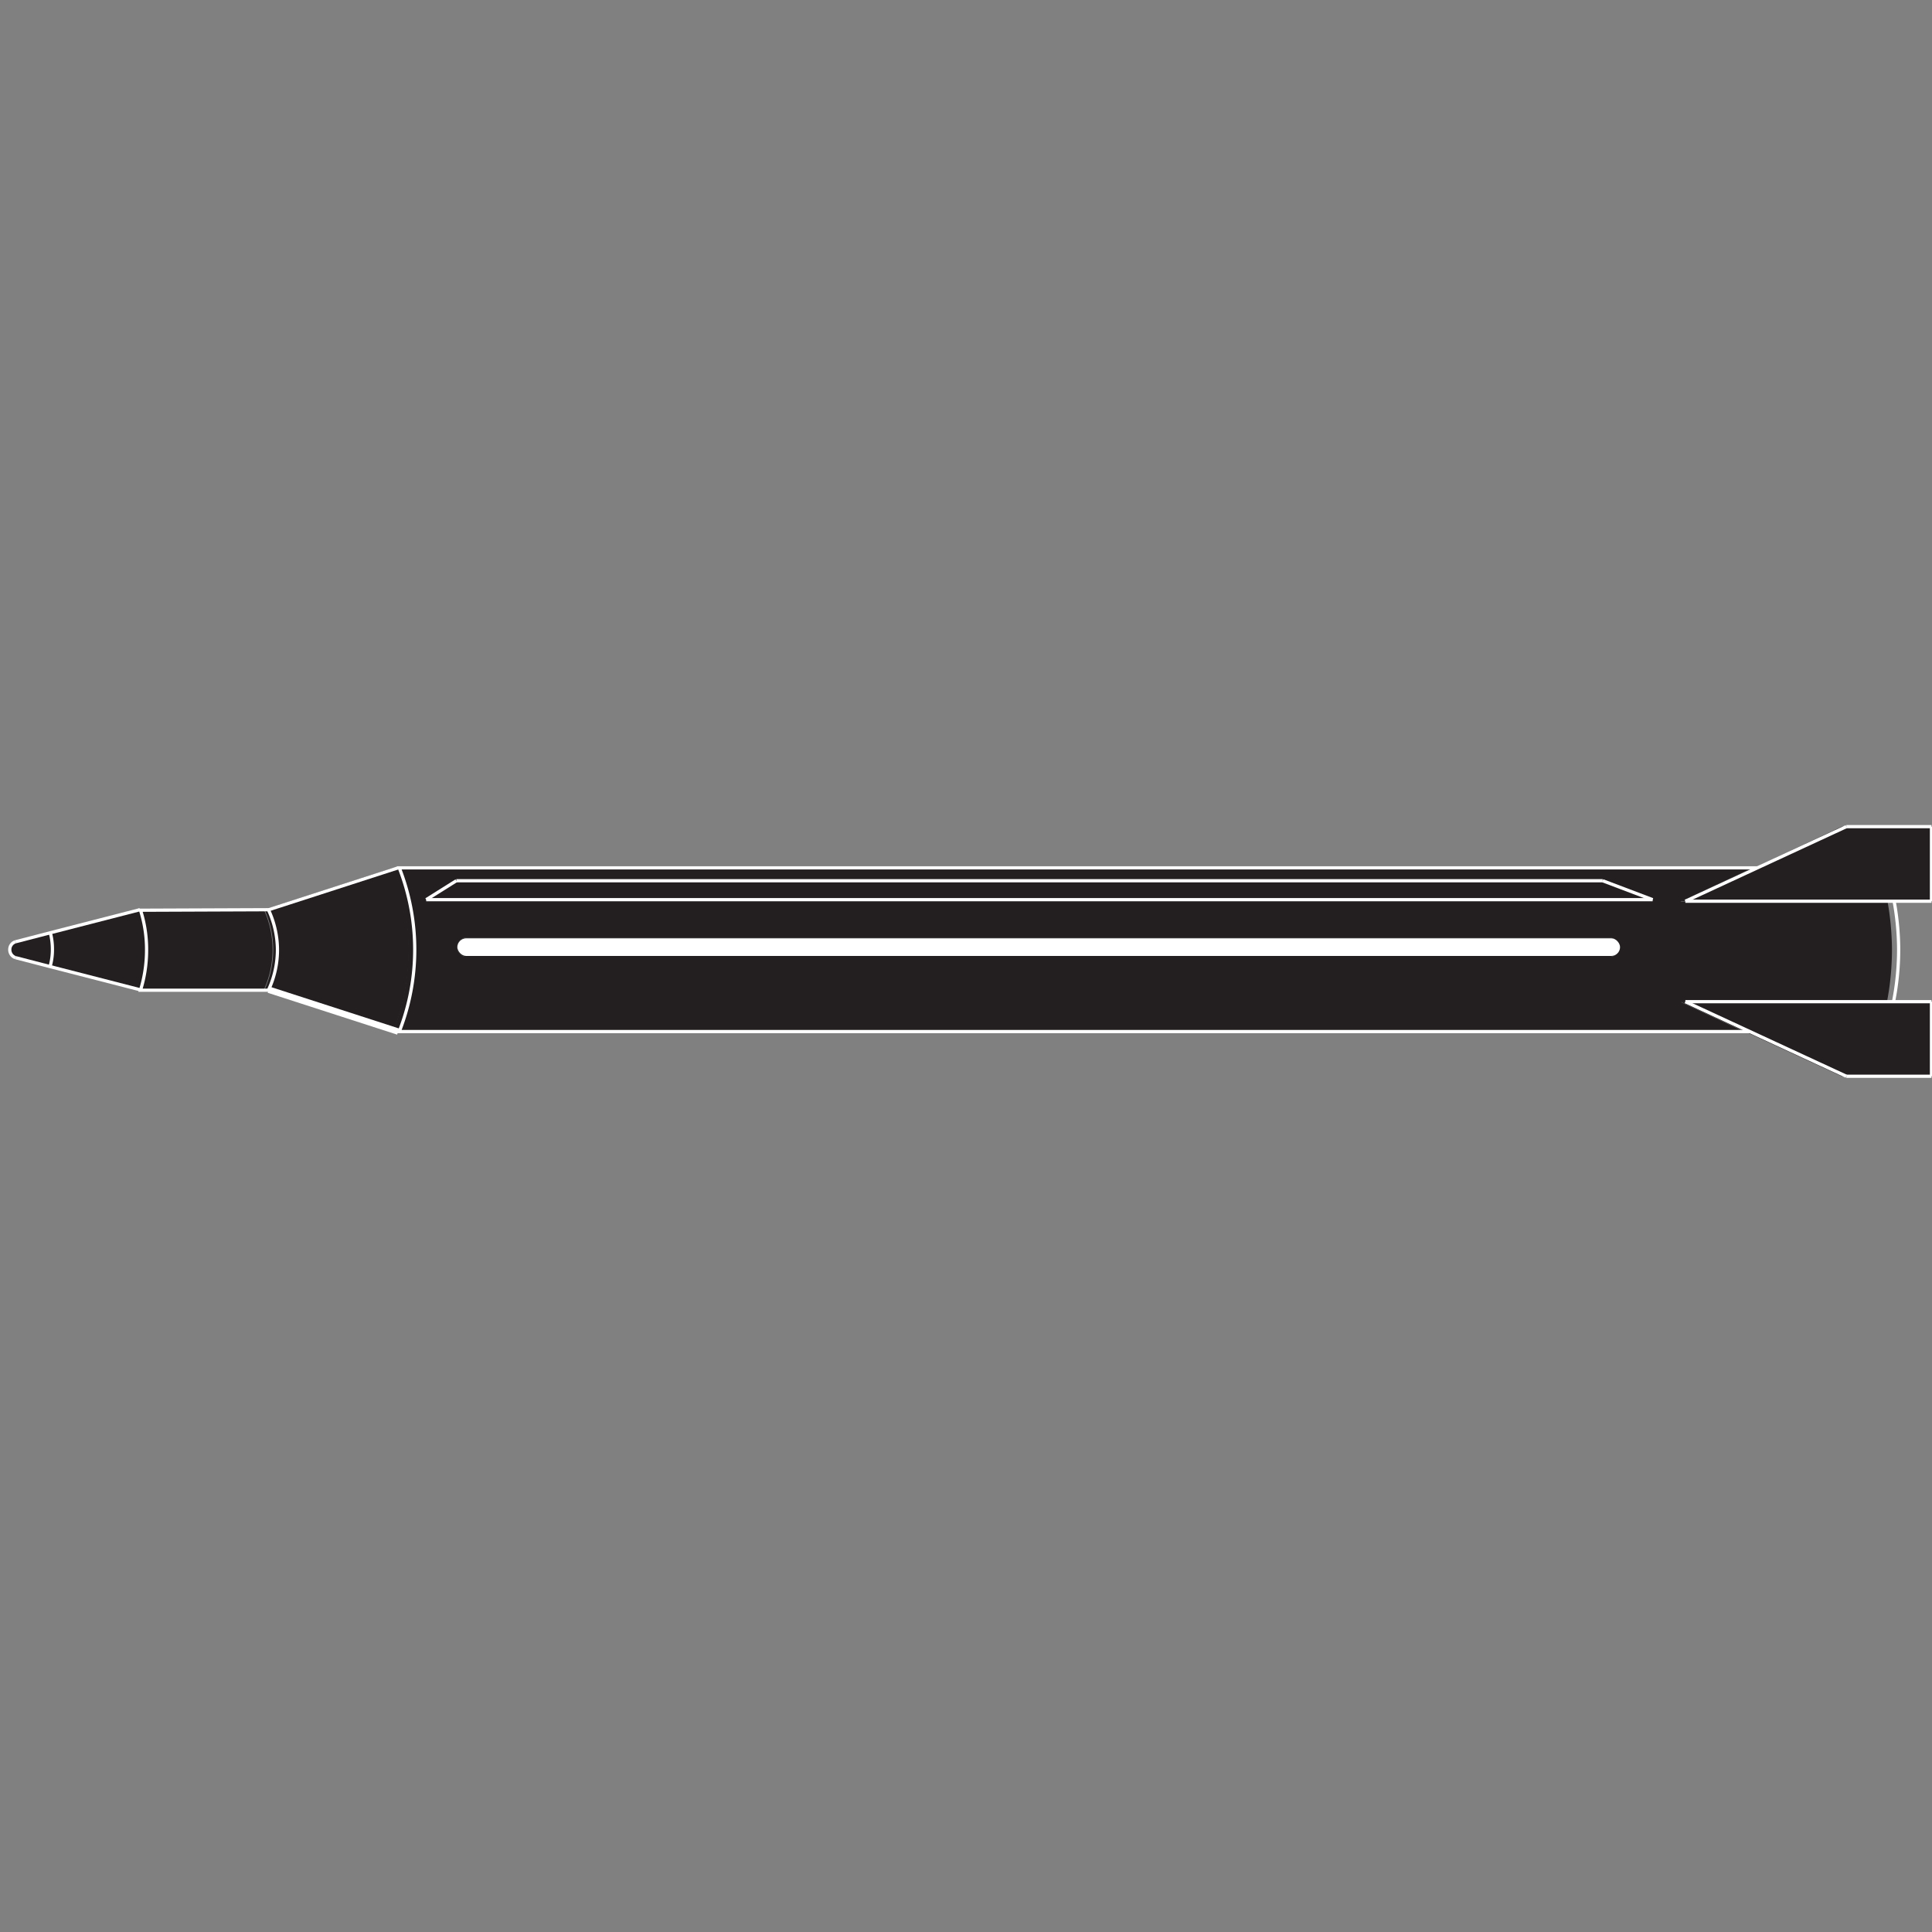 <svg id="Layer_1" data-name="Layer 1" xmlns="http://www.w3.org/2000/svg" viewBox="0 0 150 150"><rect x="0" y="0" width="150" height="150" fill="#808080" stroke="none"/><defs><style>.cls-1{fill:#231f20;}.cls-2,.cls-3{fill:none;stroke:#fff;stroke-miterlimit:10;}.cls-2{stroke-width:0.25px;}.cls-3{stroke-width:0.5px;}.cls-4{fill:#fff;}</style></defs><title>MissileTree_outlines</title><path class="cls-1" d="M143,64.18h6.61V70h-3a19.18,19.18,0,0,0-.64-2.59h-9.84Z"/><path class="cls-1" d="M136.07,67.38h9.84a19.18,19.18,0,0,1,.64,2.59H130.47Z"/><path class="cls-1" d="M125.06,74.28a.74.74,0,0,0,0-1.47h-89a.76.76,0,0,0,0,1.47Zm-94.52-6.9H136.07L130.47,70h16.08a22,22,0,0,1,.34,3.59,21.33,21.33,0,0,1-.39,4.21h-16l5,2.33h-105a17.44,17.44,0,0,0,0-12.72Z"/><path class="cls-1" d="M20.49,70.63l10.05-3.25a17.44,17.44,0,0,1,0,12.72l-10-3.26a7.52,7.52,0,0,0,0-6.21Z"/><path class="cls-1" d="M10.86,70.63h9.63a7.52,7.52,0,0,1,0,6.21H10.86a10.56,10.56,0,0,0,.46-3.09A10.72,10.72,0,0,0,10.86,70.63Z"/><path class="cls-1" d="M3.9,72.42l7-1.79a10.72,10.72,0,0,1,.46,3.12,10.56,10.56,0,0,1-.46,3.09L3.9,75h0a4.78,4.78,0,0,0,.17-1.28,5.07,5.07,0,0,0-.17-1.33Z"/><path class="cls-1" d="M1.2,73.12l2.7-.7h0a5.07,5.07,0,0,1,.17,1.33A4.78,4.78,0,0,1,3.9,75h0l-2.7-.69a.65.65,0,0,1-.44-.64A.63.63,0,0,1,1.2,73.12Z"/><path class="cls-1" d="M36.05,72.81h89a.74.74,0,0,1,0,1.47h-89a.76.76,0,0,1,0-1.47Z"/><path class="cls-1" d="M146.5,77.77h3.08v5.79H143l-7.48-3.46h10.42A20,20,0,0,0,146.5,77.77Z"/><path class="cls-1" d="M130.47,77.77h16a20,20,0,0,1-.59,2.33H135.49Z"/><path class="cls-2" d="M146.41,67.38a21.16,21.16,0,0,1,1,6.18,20.7,20.7,0,0,1-1,6.53H31a17.42,17.42,0,0,0,0-12.71Z"/><path class="cls-2" d="M20.84,70.63a7.46,7.46,0,0,1,.7,3,7.37,7.37,0,0,1-.7,3.25H10.91a10.52,10.52,0,0,0,.47-3.09,10.05,10.05,0,0,0-.47-3.12Z"/><line class="cls-3" x1="30.91" y1="80.09" x2="20.86" y2="76.84"/><line class="cls-2" x1="20.86" y1="70.63" x2="30.91" y2="67.38"/><path class="cls-1" d="M1.2,73.12l2.7-.7h0a5.07,5.07,0,0,1,.17,1.33A4.78,4.78,0,0,1,3.9,75h0l-2.7-.69a.65.65,0,0,1-.44-.64A.63.63,0,0,1,1.2,73.12Z"/><polyline class="cls-2" points="1.2 74.35 3.9 75.05 10.86 76.84"/><polyline class="cls-2" points="10.86 70.63 3.9 72.42 1.2 73.12"/><path class="cls-2" d="M1.2,73.12a.63.63,0,0,0-.44.59.65.65,0,0,0,.44.64"/><path class="cls-2" d="M3.9,75a4.78,4.78,0,0,0,.17-1.28,5.07,5.07,0,0,0-.17-1.33"/><polygon class="cls-1" points="143.34 64.18 149.96 64.18 149.96 69.97 130.85 69.97 143.34 64.18"/><polygon class="cls-1" points="130.85 77.77 149.96 77.77 149.96 83.56 143.34 83.56 130.85 77.77"/><line class="cls-2" x1="130.85" y1="77.77" x2="143.35" y2="83.56"/><line class="cls-2" x1="130.85" y1="77.77" x2="149.96" y2="77.77"/><line class="cls-2" x1="149.96" y1="83.56" x2="149.96" y2="77.77"/><line class="cls-2" x1="143.35" y1="83.56" x2="149.96" y2="83.56"/><line class="cls-2" x1="130.85" y1="69.97" x2="143.35" y2="64.18"/><line class="cls-2" x1="130.85" y1="69.97" x2="149.96" y2="69.97"/><line class="cls-2" x1="149.96" y1="64.18" x2="149.96" y2="69.97"/><line class="cls-2" x1="143.35" y1="64.18" x2="149.96" y2="64.18"/><line class="cls-2" x1="128.31" y1="69.85" x2="33.09" y2="69.85"/><line class="cls-2" x1="35.43" y1="68.38" x2="124.43" y2="68.38"/><line class="cls-2" x1="33.09" y1="69.85" x2="35.43" y2="68.38"/><line class="cls-2" x1="124.43" y1="68.38" x2="128.31" y2="69.85"/><rect class="cls-4" x="35.51" y="72.85" width="90.27" height="1.37" rx="0.69"/></svg>